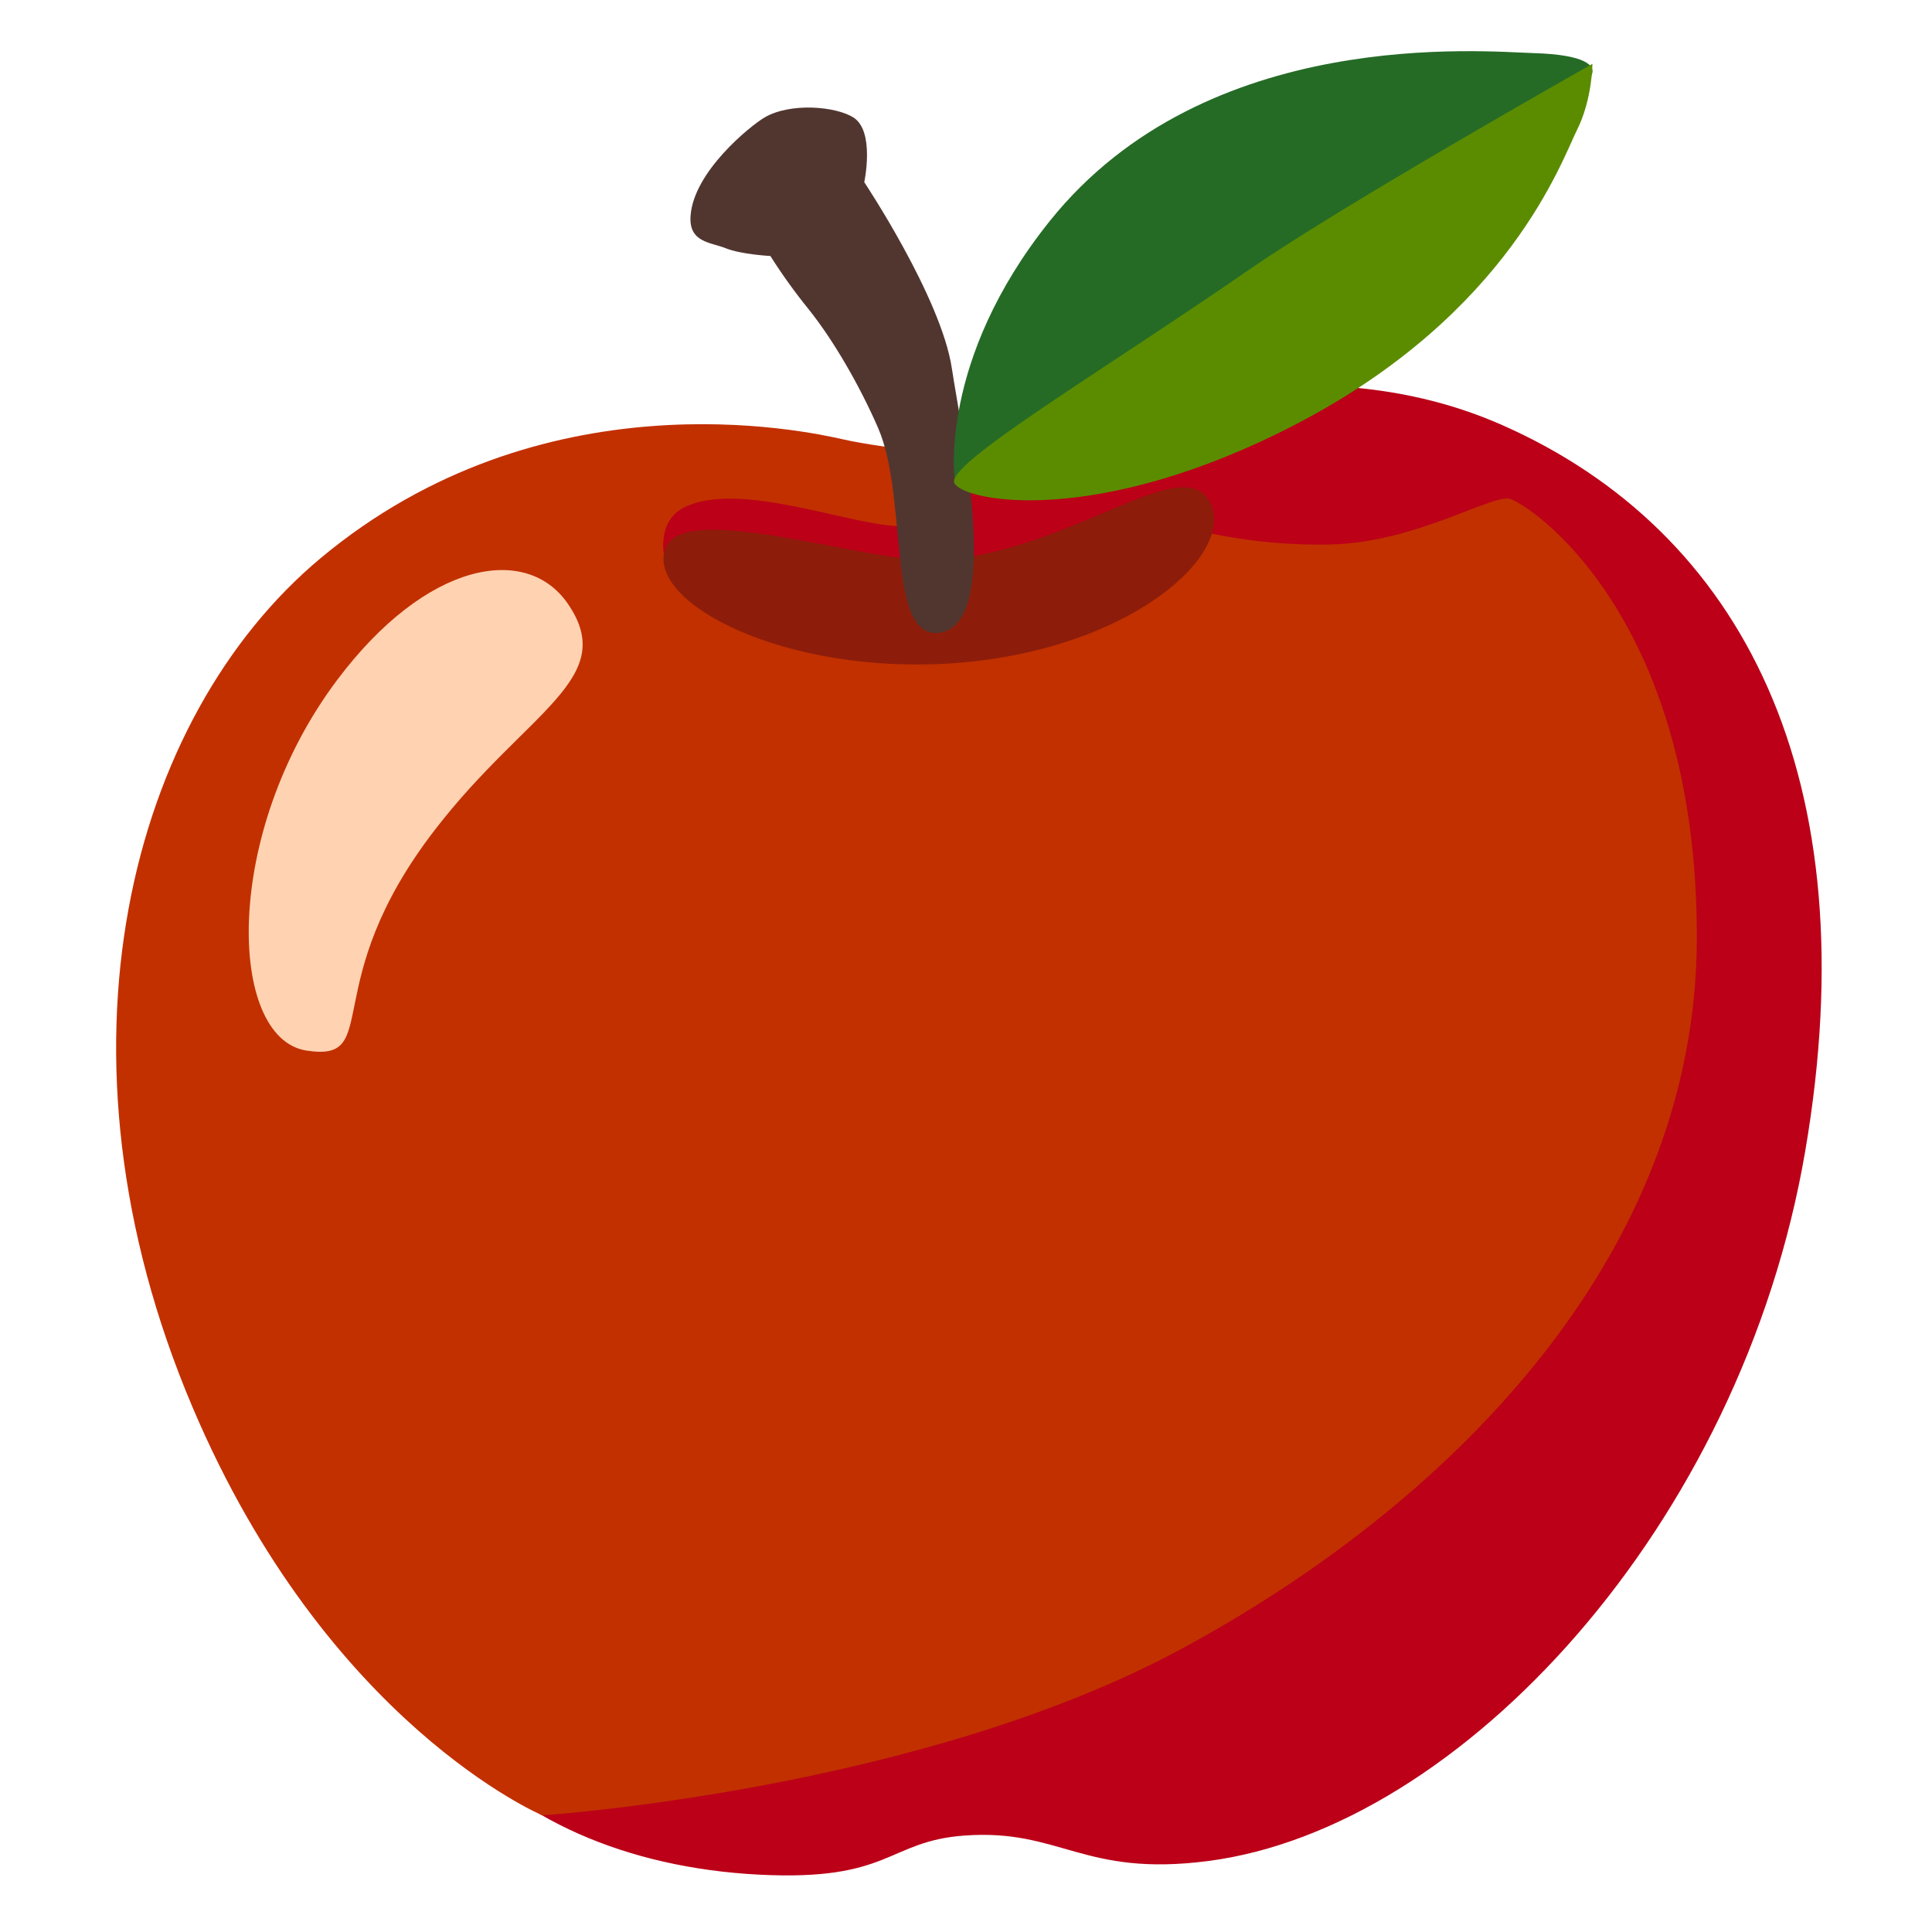 <svg width="70" height="70" viewBox="0 0 70 70" fill="none" xmlns="http://www.w3.org/2000/svg">
<path d="M24.845 37.264L21.864 29.875L21.946 17.915C21.946 17.915 29.974 16.712 34.191 16.133C38.407 15.553 46.791 12.02 54.436 15.405C63.12 19.25 67.725 28.147 65.406 41.71C63.087 55.272 52.921 66.248 43.766 67.429C39.233 68.015 38.423 66.254 34.951 66.505C32.14 66.708 32.293 68.168 27.497 67.922C22.701 67.675 18.632 65.893 16.237 62.918C13.841 59.943 24.845 37.264 24.845 37.264Z" fill="#BB0018"/>
<path d="M11.61 20.229C4.736 25.971 1.493 38.073 6.978 50.991C11.857 62.486 19.649 65.773 19.649 65.773C19.649 65.773 33.278 64.881 42.788 59.752C52.298 54.622 61.48 45.691 61.48 33.95C61.48 22.209 55.36 18.238 54.699 18.074C54.037 17.91 51.308 19.644 48.246 19.726C45.183 19.808 42.788 19.064 42.788 19.064L33.114 22.291L24.068 20.18C24.068 20.18 23.778 18.916 24.757 18.402C26.792 17.341 31.041 19.146 32.78 19.064C34.519 18.982 36.007 16.663 36.007 16.663C36.007 16.663 31.954 16.248 30.549 15.919C29.143 15.602 19.633 13.53 11.61 20.229Z" fill="#C23000"/>
<path d="M33.923 20.3C31.418 20.415 24.702 18.058 24.095 19.901C23.45 21.859 28.448 24.456 34.535 24.03C40.884 23.587 44.838 20.076 43.832 18.184C42.831 16.292 38.713 20.076 33.923 20.3Z" fill="#8D1D0A"/>
<path d="M27.912 9.275C27.912 9.275 26.857 9.22 26.299 8.996C25.741 8.772 24.954 8.788 25.02 7.826C25.129 6.213 27.196 4.555 27.694 4.26C28.64 3.702 30.297 3.855 30.926 4.26C31.708 4.763 31.314 6.601 31.314 6.601C31.314 6.601 34.098 10.779 34.486 13.338C34.841 15.673 36.296 22.488 34.098 22.914C32.091 23.302 32.927 18.069 31.817 15.509C31.15 13.978 30.204 12.338 29.312 11.222C28.808 10.601 28.34 9.951 27.912 9.275Z" fill="#513630"/>
<path d="M57.646 2.762C57.87 2.373 57.422 1.98 55.584 1.925C53.747 1.87 43.723 0.924 38.046 7.995C33.967 13.076 34.596 17.407 34.596 17.407L38.325 17.576L57.646 2.762Z" fill="#256B26"/>
<path d="M45.336 9.718C48.71 7.388 57.696 2.313 57.696 2.313C57.696 2.313 57.696 3.593 57.138 4.709C56.58 5.824 54.688 11.337 47.004 15.345C39.791 19.108 34.978 18.184 34.585 17.517C34.202 16.849 39.769 13.563 45.336 9.718Z" fill="#5B8C00"/>
<path d="M20.563 21.859C19.07 19.71 15.455 20.317 12.212 24.642C8.034 30.21 8.258 37.614 11.096 38.063C13.913 38.506 11.43 35.667 15.772 30.046C19.097 25.742 22.455 24.588 20.563 21.859Z" fill="#FFD2B1"/>
</svg>
